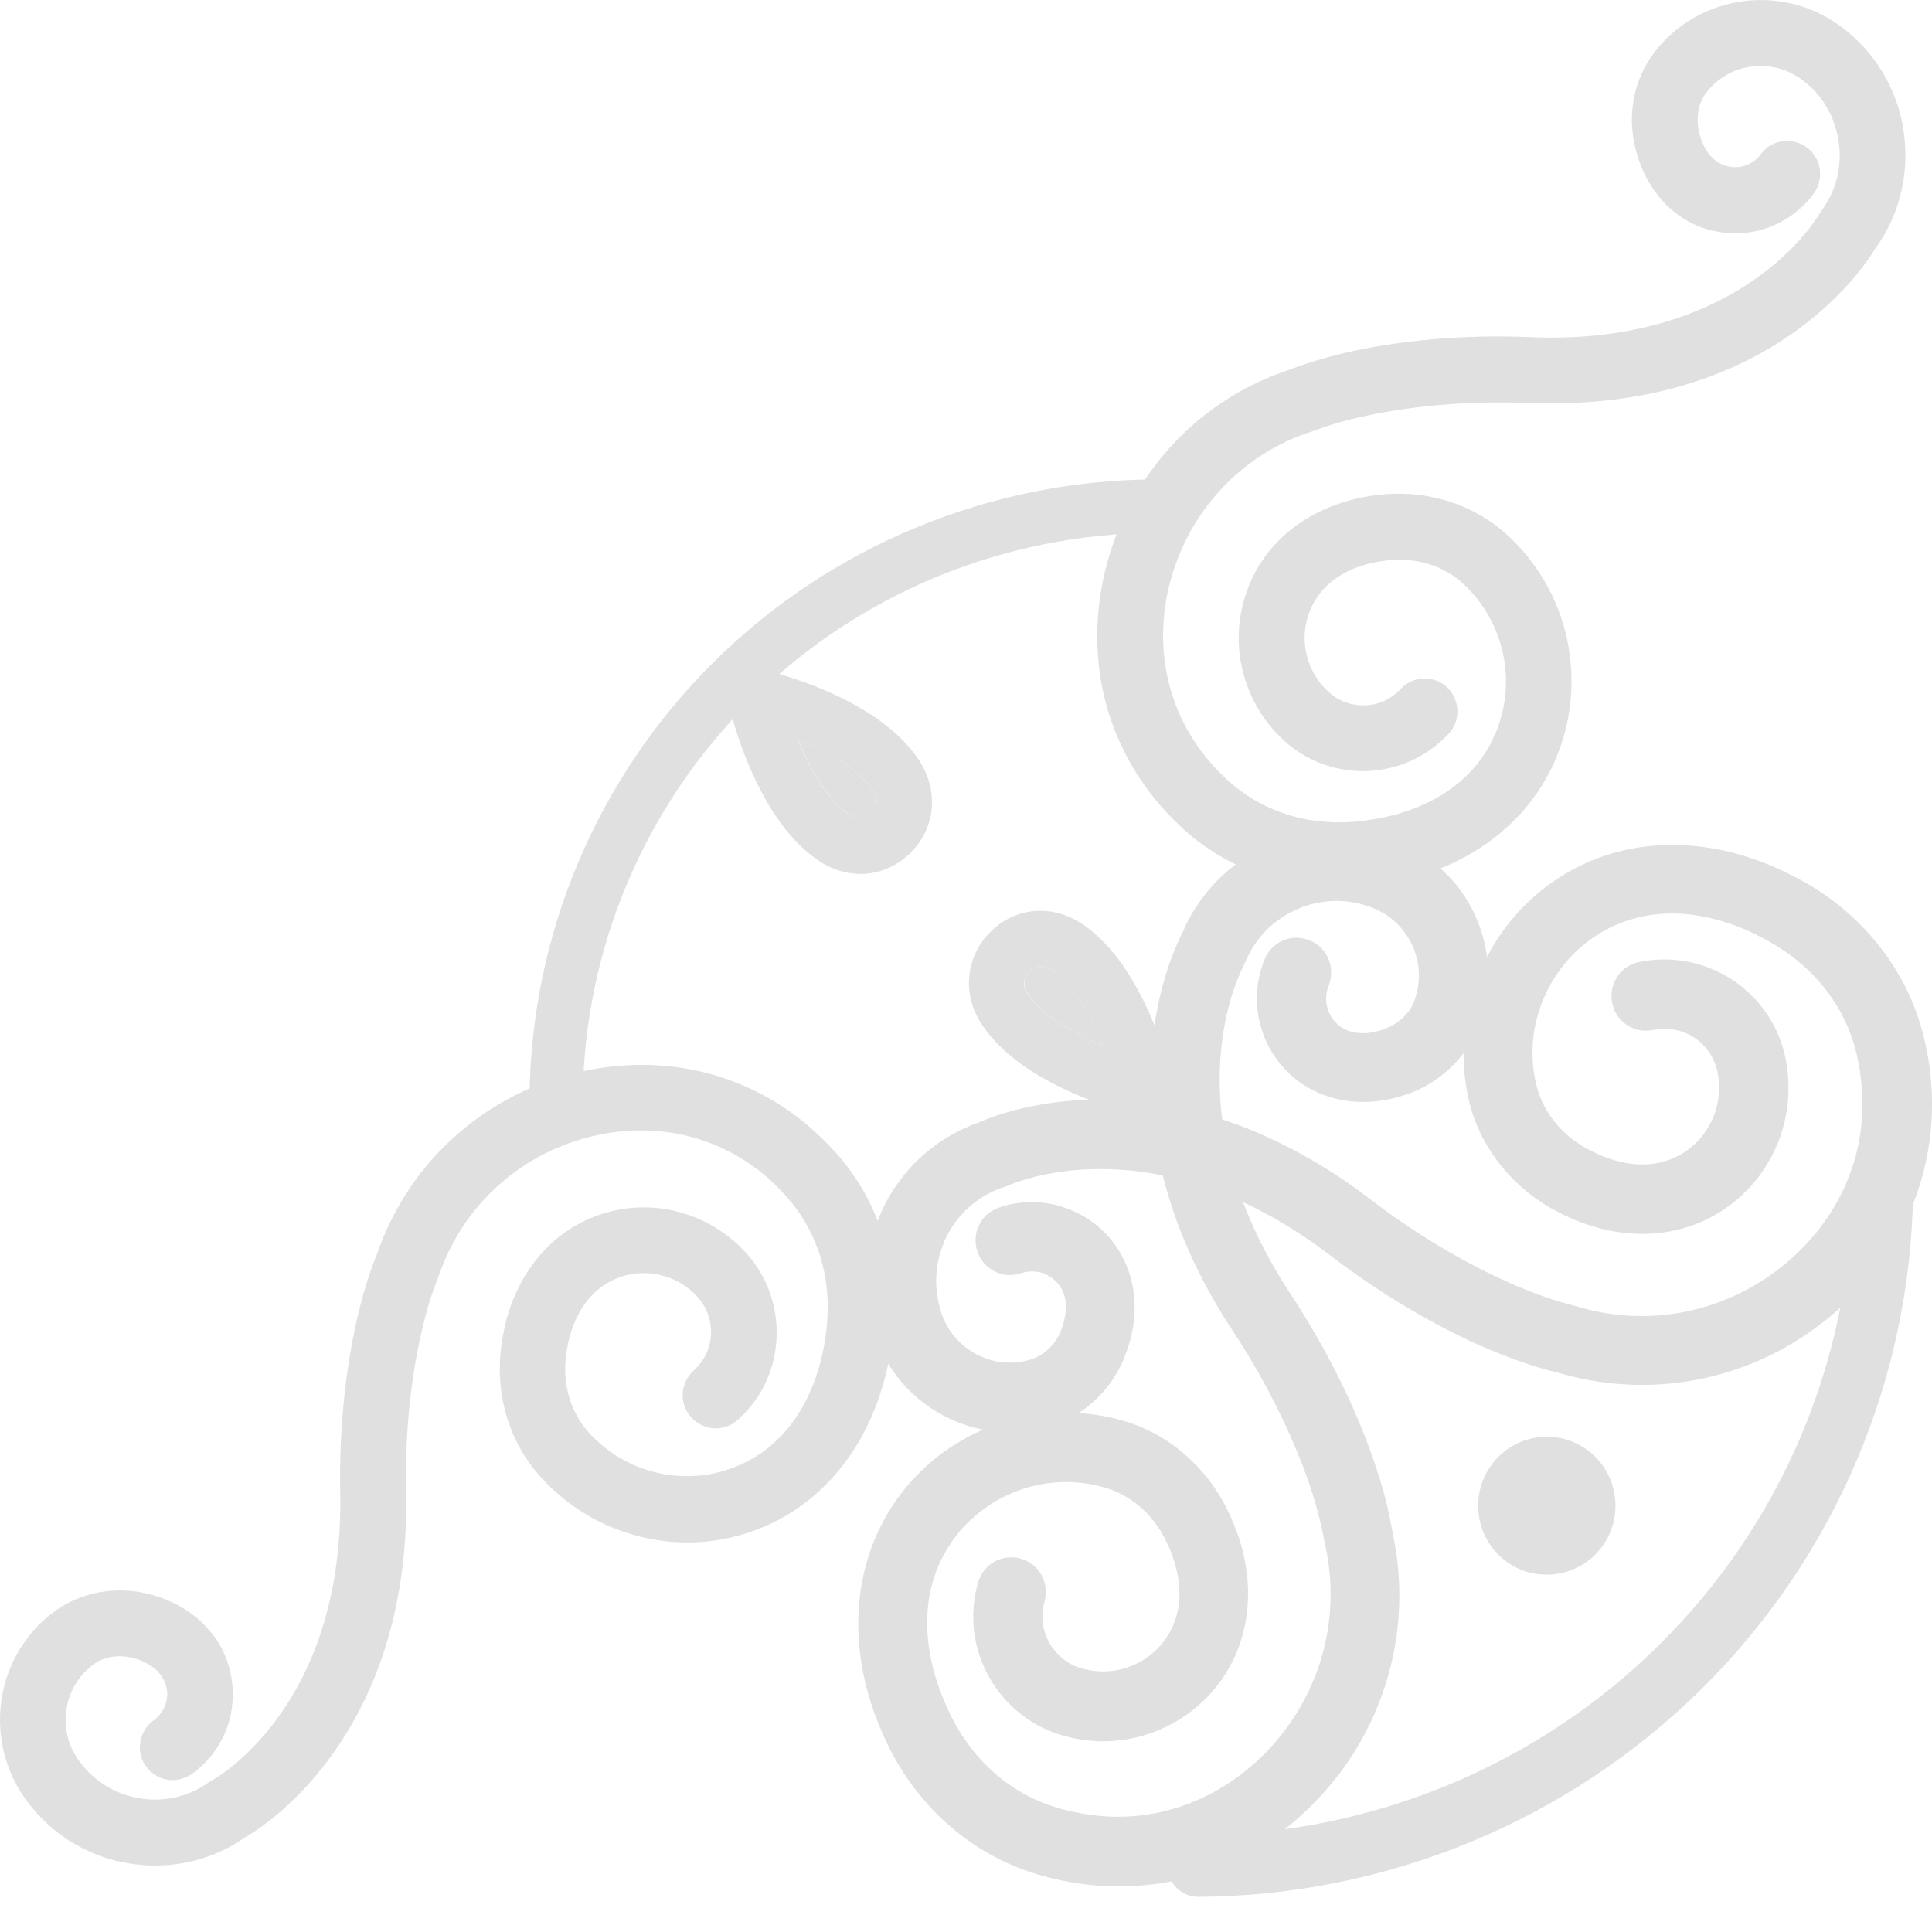 <svg width="51" height="51" viewBox="0 0 51 51" fill="none" xmlns="http://www.w3.org/2000/svg">
<path d="M30.798 21.449C30.923 21.582 31.049 21.707 31.181 21.833C32.441 23.009 34.195 23.586 35.978 23.416C36.332 23.379 36.678 23.327 37.01 23.246C39.043 22.773 40.598 21.478 41.21 19.659C41.527 18.719 41.563 17.728 41.35 16.796C41.121 15.798 40.591 14.866 39.81 14.141C38.948 13.342 37.769 12.95 36.56 13.046C36.295 13.069 36.044 13.105 35.801 13.165C34.409 13.49 33.325 14.385 32.898 15.65C32.67 16.316 32.64 17.011 32.795 17.669C32.957 18.372 33.325 19.023 33.871 19.526C34.652 20.258 35.72 20.502 36.685 20.273C37.26 20.139 37.806 19.836 38.24 19.37C38.447 19.148 38.513 18.852 38.447 18.579C38.41 18.416 38.321 18.261 38.196 18.142C37.975 17.935 37.68 17.869 37.408 17.935C37.245 17.972 37.091 18.061 36.973 18.187C36.781 18.394 36.545 18.527 36.295 18.586C35.868 18.682 35.403 18.579 35.057 18.253C34.77 17.987 34.578 17.647 34.49 17.277C34.409 16.929 34.423 16.567 34.541 16.219C34.777 15.546 35.337 15.066 36.192 14.866C36.354 14.829 36.531 14.799 36.715 14.784C37.444 14.725 38.145 14.955 38.638 15.421C39.161 15.909 39.508 16.53 39.662 17.196C39.81 17.817 39.78 18.475 39.574 19.104C39.154 20.339 38.137 21.197 36.649 21.552C36.391 21.611 36.111 21.656 35.823 21.685C34.497 21.811 33.281 21.412 32.368 20.561C32.264 20.465 32.169 20.369 32.073 20.265C31.447 19.592 31.034 18.801 30.835 17.95C30.651 17.159 30.658 16.308 30.864 15.458C31.329 13.579 32.677 12.077 34.475 11.441L34.696 11.367H34.703C35.042 11.234 35.44 11.116 35.868 11.02C37.142 10.724 38.727 10.576 40.252 10.635C41.615 10.694 42.801 10.569 43.833 10.332C47.664 9.437 49.278 6.944 49.507 6.552C49.566 6.478 49.617 6.397 49.669 6.316C50.199 5.465 50.398 4.459 50.251 3.461C50.236 3.35 50.214 3.239 50.192 3.135C49.964 2.159 49.404 1.293 48.586 0.694C47.716 0.051 46.648 -0.134 45.668 0.095C44.887 0.28 44.164 0.724 43.649 1.412C43.148 2.085 42.963 2.965 43.148 3.808V3.816L43.162 3.875C43.428 5.021 44.209 5.879 45.262 6.101C45.646 6.182 46.029 6.175 46.39 6.094C46.972 5.953 47.51 5.613 47.878 5.11C48.033 4.896 48.077 4.637 48.026 4.393C47.981 4.2 47.864 4.015 47.694 3.89C47.48 3.734 47.222 3.69 46.979 3.742C46.788 3.786 46.603 3.897 46.478 4.075C46.36 4.237 46.184 4.348 45.992 4.393C45.874 4.422 45.749 4.422 45.623 4.393C45.439 4.356 45.285 4.259 45.152 4.112C45.019 3.964 44.909 3.749 44.85 3.475L44.842 3.438C44.769 3.083 44.842 2.706 45.034 2.455C45.299 2.107 45.66 1.878 46.058 1.789C46.559 1.671 47.105 1.767 47.554 2.092C48.04 2.447 48.364 2.95 48.497 3.527C48.512 3.594 48.527 3.653 48.534 3.719C48.637 4.378 48.475 5.029 48.084 5.561L48.077 5.569L48.033 5.635L48.026 5.643V5.65C47.974 5.731 46.736 7.861 43.435 8.638C42.551 8.845 41.519 8.956 40.318 8.897C38.616 8.83 36.907 8.986 35.484 9.319C34.983 9.437 34.527 9.577 34.107 9.733L33.9 9.807C31.542 10.635 29.774 12.602 29.177 15.051C28.904 16.175 28.897 17.299 29.14 18.357C29.405 19.489 29.965 20.554 30.798 21.449Z" fill="#E0E0E0"/>
<path d="M21.705 30.058C21.838 30.183 21.963 30.316 22.081 30.449C23.23 31.736 23.761 33.504 23.562 35.294C23.518 35.649 23.459 35.997 23.37 36.33C22.855 38.356 21.536 39.895 19.708 40.471C18.765 40.775 17.778 40.79 16.857 40.553C15.869 40.301 14.948 39.754 14.241 38.955C13.46 38.075 13.091 36.884 13.217 35.671C13.246 35.412 13.29 35.154 13.349 34.91C13.703 33.519 14.617 32.454 15.884 32.047C16.547 31.833 17.247 31.818 17.896 31.988C18.588 32.165 19.229 32.55 19.723 33.105C20.43 33.904 20.651 34.976 20.408 35.945C20.261 36.522 19.951 37.062 19.472 37.483C19.251 37.683 18.949 37.75 18.677 37.676C18.515 37.631 18.36 37.543 18.242 37.41C18.043 37.188 17.977 36.884 18.05 36.611C18.095 36.448 18.183 36.293 18.316 36.174C18.522 35.989 18.662 35.753 18.728 35.501C18.839 35.072 18.735 34.606 18.426 34.251C18.168 33.955 17.829 33.756 17.468 33.667C17.129 33.578 16.761 33.586 16.415 33.697C15.737 33.918 15.25 34.473 15.029 35.324C14.985 35.486 14.956 35.664 14.933 35.849C14.86 36.581 15.073 37.284 15.523 37.794C15.995 38.327 16.606 38.689 17.269 38.859C17.888 39.014 18.544 39.007 19.17 38.807C20.408 38.415 21.285 37.409 21.668 35.915C21.735 35.657 21.786 35.375 21.816 35.087C21.97 33.756 21.595 32.528 20.769 31.596C20.674 31.492 20.578 31.389 20.482 31.293C19.826 30.649 19.045 30.22 18.198 29.998C17.409 29.799 16.569 29.784 15.714 29.976C13.828 30.398 12.31 31.722 11.64 33.519L11.559 33.733V33.741C11.419 34.081 11.293 34.473 11.19 34.902C10.866 36.174 10.689 37.757 10.719 39.295C10.755 40.664 10.601 41.855 10.343 42.883C9.37 46.714 6.858 48.282 6.467 48.504C6.386 48.556 6.312 48.608 6.231 48.659C5.377 49.17 4.367 49.355 3.372 49.184C3.262 49.162 3.159 49.14 3.048 49.118C2.075 48.866 1.228 48.289 0.646 47.454C0.027 46.566 -0.135 45.494 0.108 44.517C0.307 43.741 0.764 43.023 1.464 42.52C2.142 42.032 3.026 41.87 3.859 42.062H3.866L3.925 42.077C5.06 42.365 5.9 43.164 6.099 44.229C6.172 44.614 6.158 44.998 6.069 45.361C5.922 45.945 5.568 46.47 5.06 46.832C4.846 46.98 4.581 47.025 4.345 46.966C4.153 46.914 3.976 46.795 3.851 46.625C3.696 46.411 3.66 46.145 3.719 45.908C3.77 45.716 3.881 45.538 4.058 45.412C4.22 45.294 4.338 45.124 4.389 44.932C4.419 44.813 4.426 44.688 4.397 44.562C4.36 44.377 4.271 44.221 4.124 44.081C3.977 43.948 3.763 43.83 3.498 43.763L3.461 43.755C3.107 43.674 2.731 43.741 2.473 43.933C2.12 44.192 1.891 44.547 1.788 44.946C1.663 45.449 1.744 45.997 2.061 46.448C2.407 46.936 2.901 47.284 3.468 47.424C3.527 47.439 3.593 47.454 3.66 47.468C4.315 47.58 4.964 47.439 5.502 47.054L5.509 47.047L5.575 47.01L5.583 47.002H5.59C5.679 46.951 7.823 45.752 8.655 42.461C8.877 41.581 9.009 40.545 8.98 39.34C8.95 37.631 9.142 35.923 9.503 34.495C9.628 34 9.775 33.534 9.945 33.12L10.019 32.92C10.896 30.568 12.885 28.837 15.339 28.29C16.466 28.038 17.586 28.053 18.632 28.319C19.782 28.615 20.836 29.2 21.705 30.058Z" fill="#E0E0E0"/>
<path d="M27.999 49.635C27.815 49.598 27.631 49.547 27.447 49.495C25.7 48.999 24.234 47.727 23.416 46.019C23.254 45.678 23.114 45.338 23.003 44.99C22.325 42.897 22.642 40.789 23.939 39.236C24.61 38.437 25.479 37.868 26.43 37.557C27.454 37.224 28.574 37.195 29.65 37.505C30.836 37.846 31.831 38.703 32.398 39.85C32.523 40.101 32.619 40.353 32.708 40.604C33.172 42.039 32.958 43.504 32.059 44.584C31.588 45.153 30.976 45.553 30.305 45.775C29.591 46.011 28.802 46.033 28.051 45.811C26.968 45.501 26.172 44.672 25.848 43.674C25.656 43.082 25.634 42.416 25.818 41.773C25.907 41.47 26.135 41.24 26.415 41.152C26.584 41.1 26.769 41.093 26.945 41.144C27.247 41.233 27.476 41.462 27.564 41.743C27.616 41.914 27.623 42.098 27.572 42.276C27.491 42.557 27.498 42.846 27.587 43.104C27.727 43.541 28.08 43.911 28.559 44.044C28.957 44.155 29.37 44.147 29.745 44.022C30.099 43.903 30.416 43.696 30.666 43.4C31.145 42.816 31.271 42.054 30.983 41.174C30.932 41.004 30.858 40.834 30.77 40.656C30.431 39.961 29.834 39.458 29.156 39.266C28.434 39.059 27.69 39.081 27.004 39.303C26.371 39.51 25.789 39.894 25.339 40.419C24.455 41.47 24.241 42.86 24.735 44.399C24.823 44.665 24.934 44.939 25.067 45.22C25.678 46.492 26.695 47.372 27.955 47.734C28.095 47.779 28.242 47.809 28.382 47.838C29.326 48.038 30.261 47.986 31.138 47.697C31.949 47.431 32.708 46.965 33.363 46.314C34.8 44.872 35.412 42.838 34.999 40.863L34.948 40.627V40.619C34.881 40.242 34.771 39.82 34.631 39.377C34.203 38.067 33.474 36.551 32.59 35.205C31.794 34.007 31.256 32.86 30.917 31.803C29.635 27.846 30.998 25.035 31.219 24.613C31.256 24.517 31.3 24.428 31.344 24.34C31.823 23.4 32.612 22.668 33.592 22.261C33.702 22.217 33.806 22.18 33.916 22.143C34.918 21.818 36.001 21.855 36.981 22.269C38.028 22.705 38.779 23.57 39.103 24.584C39.361 25.39 39.354 26.285 39.015 27.128C38.683 27.942 37.991 28.593 37.136 28.889H37.129L37.062 28.911C35.891 29.295 34.697 29.051 33.916 28.223C33.636 27.927 33.43 27.572 33.312 27.195C33.113 26.588 33.135 25.923 33.386 25.316C33.496 25.057 33.702 24.872 33.946 24.798C34.144 24.732 34.373 24.739 34.579 24.828C34.837 24.931 35.021 25.146 35.095 25.39C35.161 25.59 35.154 25.812 35.073 26.026C34.992 26.226 34.984 26.44 35.051 26.64C35.088 26.766 35.154 26.877 35.25 26.98C35.382 27.128 35.552 27.217 35.766 27.254C35.972 27.291 36.222 27.276 36.502 27.18L36.539 27.165C36.9 27.039 37.195 26.766 37.32 26.455C37.49 26.026 37.497 25.575 37.364 25.168C37.195 24.65 36.812 24.207 36.281 23.985C35.699 23.741 35.066 23.718 34.476 23.911C34.41 23.933 34.343 23.955 34.285 23.985C33.636 24.251 33.142 24.747 32.877 25.39L32.87 25.398L32.833 25.471V25.479V25.486C32.789 25.575 31.551 27.86 32.649 31.263C32.943 32.172 33.408 33.164 34.108 34.221C35.088 35.723 35.883 37.35 36.355 38.829C36.525 39.34 36.65 39.835 36.731 40.301L36.775 40.523C37.313 43.104 36.51 45.775 34.638 47.646C33.776 48.504 32.774 49.125 31.691 49.48C30.519 49.828 29.259 49.902 27.999 49.635Z" fill="#E0E0E0"/>
<path d="M50.929 28.12C50.9 27.935 50.87 27.743 50.826 27.558C50.45 25.775 49.286 24.222 47.643 23.29C47.311 23.105 46.98 22.942 46.648 22.809C44.614 21.988 42.492 22.166 40.871 23.364C40.031 23.985 39.405 24.814 39.029 25.746C38.631 26.744 38.521 27.868 38.756 28.963C39.014 30.176 39.803 31.226 40.901 31.87C41.144 32.01 41.387 32.129 41.63 32.225C43.023 32.787 44.496 32.669 45.631 31.84C46.228 31.404 46.67 30.82 46.935 30.161C47.215 29.459 47.289 28.675 47.127 27.905C46.891 26.803 46.117 25.945 45.145 25.561C44.563 25.331 43.914 25.258 43.258 25.398C42.949 25.465 42.713 25.679 42.603 25.953C42.536 26.116 42.522 26.3 42.559 26.485C42.625 26.796 42.839 27.033 43.111 27.144C43.273 27.21 43.457 27.225 43.642 27.188C43.929 27.129 44.209 27.158 44.467 27.255C44.894 27.425 45.233 27.802 45.336 28.29C45.425 28.697 45.381 29.104 45.233 29.473C45.093 29.821 44.865 30.124 44.555 30.354C43.944 30.797 43.177 30.864 42.315 30.524C42.153 30.457 41.984 30.376 41.814 30.28C41.151 29.895 40.687 29.266 40.539 28.571C40.377 27.839 40.451 27.092 40.724 26.419C40.974 25.797 41.387 25.243 41.947 24.828C43.052 24.015 44.445 23.889 45.948 24.488C46.213 24.592 46.471 24.725 46.736 24.873C47.959 25.568 48.763 26.655 49.035 27.935C49.065 28.083 49.094 28.223 49.109 28.371C49.242 29.326 49.131 30.265 48.785 31.115C48.468 31.907 47.952 32.639 47.26 33.246C45.734 34.592 43.664 35.065 41.733 34.518L41.497 34.451H41.49C41.114 34.355 40.709 34.222 40.274 34.044C38.999 33.534 37.541 32.698 36.258 31.722C35.124 30.842 34.018 30.235 32.987 29.814C29.14 28.268 26.252 29.436 25.825 29.636C25.729 29.666 25.633 29.703 25.545 29.747C24.579 30.161 23.798 30.901 23.327 31.863C23.275 31.966 23.231 32.077 23.187 32.181C22.796 33.164 22.767 34.244 23.106 35.257C23.467 36.337 24.285 37.144 25.265 37.535C26.046 37.853 26.937 37.905 27.799 37.624C28.632 37.351 29.325 36.692 29.671 35.864V35.856L29.693 35.797C30.157 34.651 29.995 33.438 29.221 32.602C28.942 32.299 28.61 32.077 28.241 31.929C27.652 31.692 26.989 31.663 26.37 31.877C26.112 31.966 25.906 32.166 25.817 32.402C25.736 32.595 25.729 32.824 25.803 33.038C25.891 33.305 26.09 33.497 26.326 33.593C26.517 33.675 26.746 33.682 26.959 33.608C27.158 33.541 27.379 33.549 27.571 33.623C27.689 33.675 27.799 33.749 27.895 33.845C28.028 33.993 28.109 34.163 28.131 34.377C28.153 34.584 28.116 34.836 28.013 35.109L27.998 35.147C27.851 35.502 27.556 35.775 27.239 35.879C26.805 36.019 26.355 35.997 25.957 35.834C25.456 35.635 25.036 35.22 24.852 34.666C24.653 34.067 24.668 33.431 24.896 32.854C24.918 32.787 24.948 32.728 24.977 32.661C25.287 32.033 25.817 31.567 26.473 31.345H26.48L26.554 31.315H26.561H26.569C26.665 31.271 29.015 30.191 32.324 31.522C33.208 31.877 34.166 32.41 35.168 33.179C36.597 34.266 38.16 35.169 39.596 35.738C40.097 35.938 40.576 36.101 41.033 36.212L41.254 36.271C43.789 36.981 46.493 36.359 48.483 34.606C49.396 33.808 50.082 32.839 50.502 31.774C50.951 30.649 51.106 29.392 50.929 28.12Z" fill="#E0E0E0"/>
<path d="M28.226 27.166C28.513 27.328 28.816 27.476 29.118 27.595C29.007 27.314 28.874 27.018 28.712 26.737C28.454 26.271 28.123 25.849 27.762 25.605C27.651 25.531 27.563 25.509 27.482 25.509C27.364 25.509 27.253 25.568 27.172 25.642C27.091 25.723 27.032 25.834 27.04 25.953C27.04 26.034 27.062 26.123 27.136 26.234C27.357 26.581 27.769 26.899 28.226 27.166Z" fill="#E0E0E0"/>
<path d="M26.138 24.606L26.315 24.784L26.138 24.606C26.506 24.236 26.985 24.037 27.472 24.044C27.848 24.044 28.231 24.162 28.57 24.392C29.447 24.983 30.021 26.004 30.397 26.877C30.773 27.757 30.935 28.497 30.957 28.57C30.965 28.622 30.972 28.667 30.972 28.718C30.972 28.925 30.883 29.103 30.751 29.236C30.618 29.369 30.441 29.458 30.235 29.458C30.191 29.458 30.139 29.451 30.088 29.443C30.007 29.428 29.27 29.258 28.4 28.889C27.531 28.511 26.514 27.934 25.924 27.054C25.696 26.714 25.578 26.329 25.578 25.952C25.578 25.457 25.77 24.976 26.138 24.606ZM27.03 25.952C27.03 26.034 27.052 26.122 27.125 26.233C27.354 26.581 27.759 26.899 28.223 27.165C28.511 27.328 28.813 27.476 29.115 27.594C29.005 27.313 28.872 27.017 28.71 26.736C28.452 26.27 28.12 25.849 27.759 25.605C27.649 25.53 27.56 25.508 27.479 25.508C27.361 25.508 27.251 25.567 27.17 25.641C27.089 25.723 27.03 25.834 27.03 25.952Z" fill="#E0E0E0"/>
<path d="M21.962 19.947C21.674 19.784 21.372 19.636 21.07 19.518C21.181 19.799 21.314 20.095 21.476 20.376C21.733 20.841 22.065 21.263 22.426 21.507C22.537 21.581 22.625 21.603 22.706 21.603C22.824 21.603 22.934 21.544 23.016 21.47C23.097 21.389 23.156 21.278 23.148 21.16C23.148 21.078 23.126 20.989 23.052 20.878C22.824 20.538 22.419 20.213 21.962 19.947Z" fill="#E0E0E0"/>
<path d="M24.041 22.506L23.864 22.328L24.041 22.506C23.672 22.876 23.193 23.075 22.707 23.068C22.331 23.068 21.948 22.95 21.609 22.72C20.732 22.129 20.158 21.108 19.782 20.235C19.406 19.355 19.244 18.615 19.222 18.541C19.214 18.49 19.207 18.445 19.207 18.393C19.207 18.186 19.295 18.009 19.428 17.876C19.561 17.743 19.738 17.654 19.944 17.654C19.988 17.654 20.04 17.661 20.091 17.669C20.172 17.683 20.909 17.854 21.779 18.223C22.648 18.601 23.665 19.177 24.254 20.058C24.483 20.398 24.601 20.782 24.601 21.16C24.608 21.655 24.416 22.136 24.041 22.506ZM23.149 21.16C23.149 21.078 23.127 20.99 23.053 20.879C22.825 20.531 22.42 20.213 21.956 19.947C21.668 19.784 21.366 19.636 21.064 19.518C21.174 19.799 21.307 20.095 21.469 20.376C21.727 20.842 22.059 21.263 22.42 21.507C22.53 21.581 22.619 21.604 22.7 21.604C22.818 21.604 22.928 21.544 23.009 21.47C23.098 21.389 23.149 21.278 23.149 21.16Z" fill="#E0E0E0"/>
<path d="M39.02 39.747C39.02 38.741 39.83 37.927 40.832 37.927C41.834 37.927 42.645 38.741 42.645 39.747C42.645 40.753 41.834 41.566 40.832 41.566C39.83 41.574 39.02 40.753 39.02 39.747Z" fill="#E0E0E0"/>
<path d="M30.82 49.266C30.82 49.71 31.189 50.072 31.631 50.072C36.619 50.043 41.394 48.068 44.924 44.577C48.453 41.086 50.457 36.352 50.502 31.404C50.509 30.96 50.148 30.59 49.706 30.59C49.264 30.59 48.895 30.945 48.895 31.389C48.858 35.901 47.031 40.228 43.796 43.423C40.569 46.618 36.192 48.423 31.623 48.453C31.181 48.46 30.82 48.822 30.82 49.266Z" fill="#E0E0E0"/>
<path d="M14.677 29.695C15.067 29.695 15.384 29.384 15.384 28.992C15.414 25.043 17.02 21.256 19.842 18.467C22.664 15.672 26.496 14.089 30.489 14.067C30.88 14.067 31.189 13.748 31.189 13.357C31.189 12.964 30.873 12.654 30.482 12.654C26.12 12.683 21.942 14.407 18.855 17.462C15.767 20.516 14.014 24.658 13.977 28.985C13.969 29.377 14.286 29.695 14.677 29.695Z" fill="#E0E0E0"/>
</svg>
